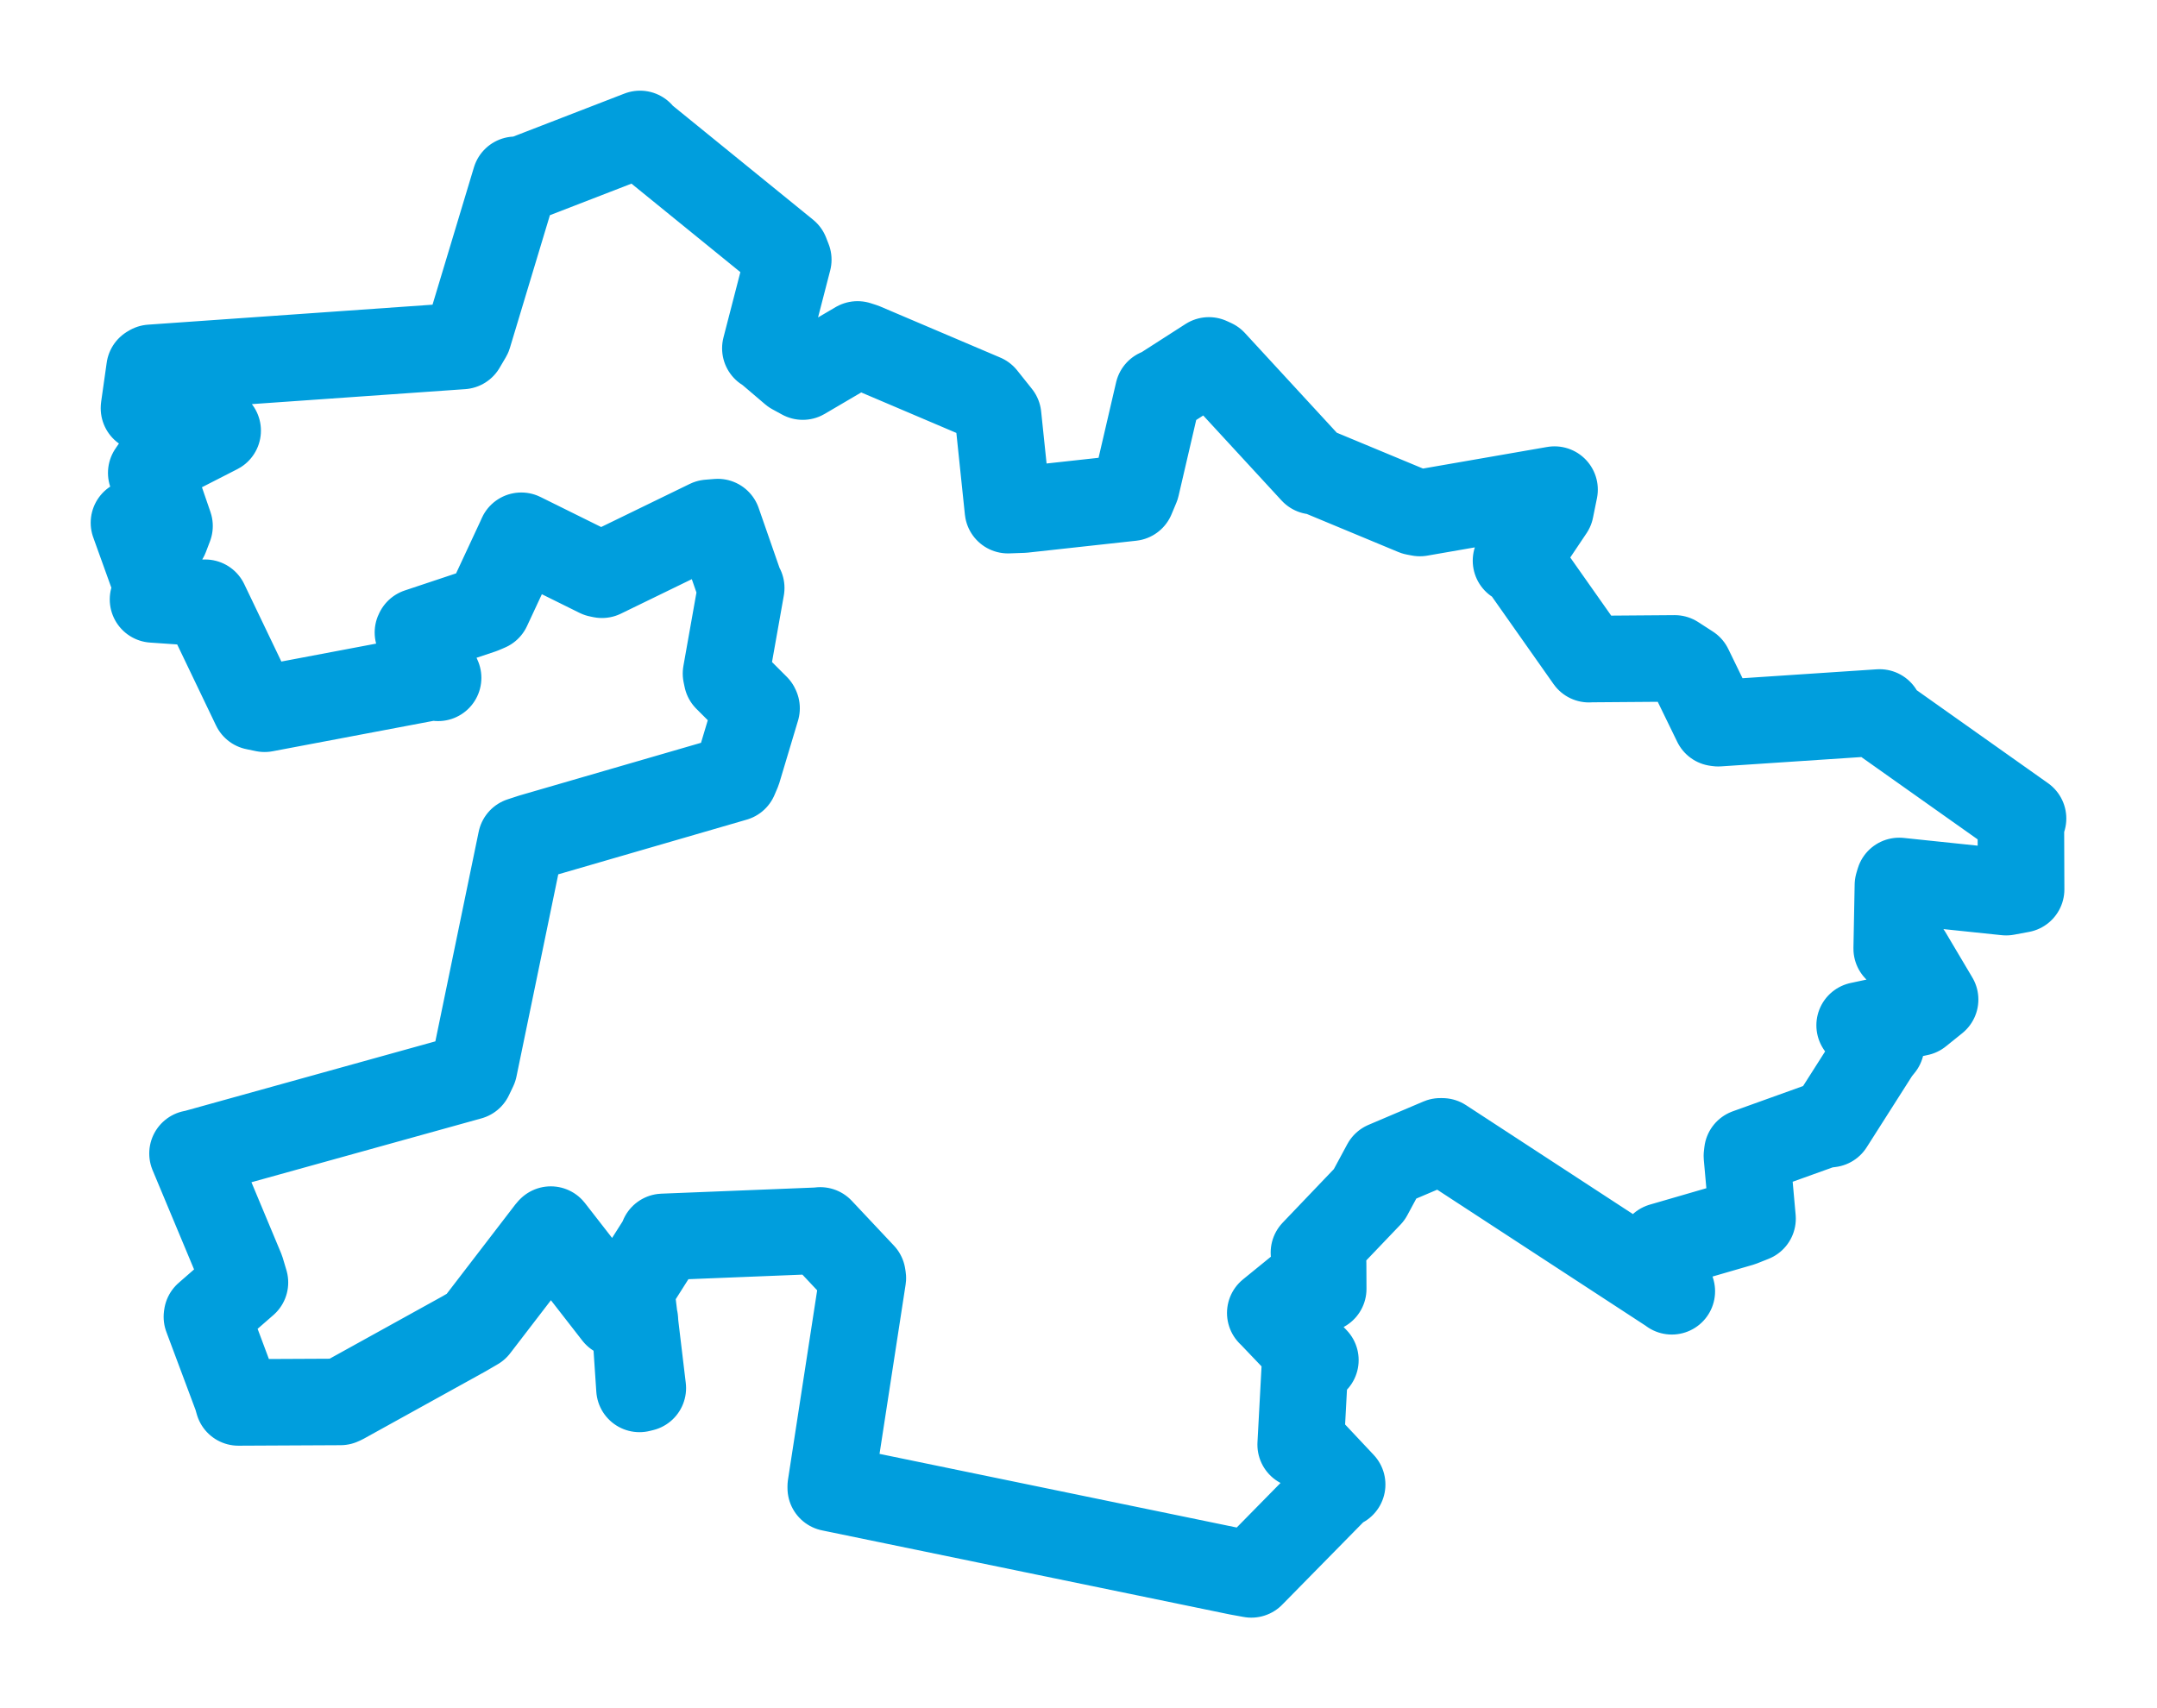 <svg viewBox="0 0 129.665 102.714" width="129.665" height="102.714" xmlns="http://www.w3.org/2000/svg">
  <title>Benešov, okres Benešov, Střední Čechy, 25601, Česko</title>
  <desc>Geojson of Benešov, okres Benešov, Střední Čechy, 25601, Česko</desc>
  <polygon points="8.053,31.431 9.66,35.897 9.199,36.04 12.288,36.253 12.335,36.241 15.332,42.495 15.905,42.614 26.081,40.689 26.336,40.755 25.124,38.028 25.153,37.971 28.959,36.702 29.321,36.548 31.255,32.397 31.336,32.213 35.989,34.516 36.187,34.557 42.601,31.436 43.147,31.391 44.496,35.267 44.557,35.352 43.643,40.497 43.701,40.778 45.457,42.534 45.479,42.584 44.355,46.335 44.163,46.783 31.979,50.32 31.323,50.534 28.498,64.207 28.245,64.736 11.642,69.348 11.573,69.354 14.5,76.36 14.724,77.109 12.449,79.094 12.438,79.173 14.228,83.96 14.331,84.322 20.466,84.292 20.604,84.23 27.895,80.196 28.606,79.782 33.049,73.995 33.11,73.931 37.059,79.008 38.163,79.341 38.442,83.509 38.641,83.46 37.988,78.003 37.884,77.573 39.815,74.527 39.855,74.37 49.278,73.993 49.308,73.98 51.842,76.676 51.868,76.843 49.94,89.363 49.94,89.467 74.42,94.515 75.222,94.661 80.393,89.399 80.681,89.257 78.574,87.015 78.189,86.862 78.432,82.327 79.072,81.777 76.478,79.059 76.361,78.944 78.393,77.29 79.543,77.494 79.536,75.943 78.986,75.312 82.308,71.834 83.281,70.028 86.583,68.624 86.705,68.626 100.468,77.611 100.498,77.639 99.95,75.906 99.901,74.928 104.659,73.547 105.351,73.272 105.013,69.502 105.04,69.268 109.558,67.644 110.018,67.586 112.82,63.184 113.077,62.866 111.965,61.903 111.79,61.647 115.342,60.889 116.326,60.097 114.713,57.379 114.018,57.038 114.091,53.222 114.166,52.968 120.597,53.641 121.496,53.474 121.481,49.252 121.612,49.213 113.241,43.285 112.991,42.838 103.286,43.483 103.164,43.466 101.553,40.156 100.672,39.587 95.557,39.626 95.517,39.633 91.373,33.748 91.133,33.711 93.21,30.615 93.449,29.438 85.355,30.845 85.059,30.789 79.014,28.275 78.953,28.331 72.924,21.786 72.672,21.67 69.878,23.464 69.627,23.576 68.313,29.231 68.022,29.925 61.497,30.641 60.591,30.673 59.999,25.003 59.113,23.893 51.883,20.816 51.55,20.709 48.258,22.642 47.679,22.326 46.146,21.02 46.009,20.942 47.386,15.614 47.235,15.228 38.477,8.109 38.474,8.053 31.248,10.849 30.981,10.811 28.161,20.167 27.787,20.802 9.077,22.116 8.99,22.168 8.66,24.495 8.656,24.546 12.788,25.659 13.084,25.891 9.62,27.663 9.092,28.434 10.19,31.626 9.945,32.268 8.053,31.431" stroke="#009edd" stroke-width="5.203px" fill="none" stroke-linejoin="round" vector-effect="non-scaling-stroke"></polygon>
</svg>